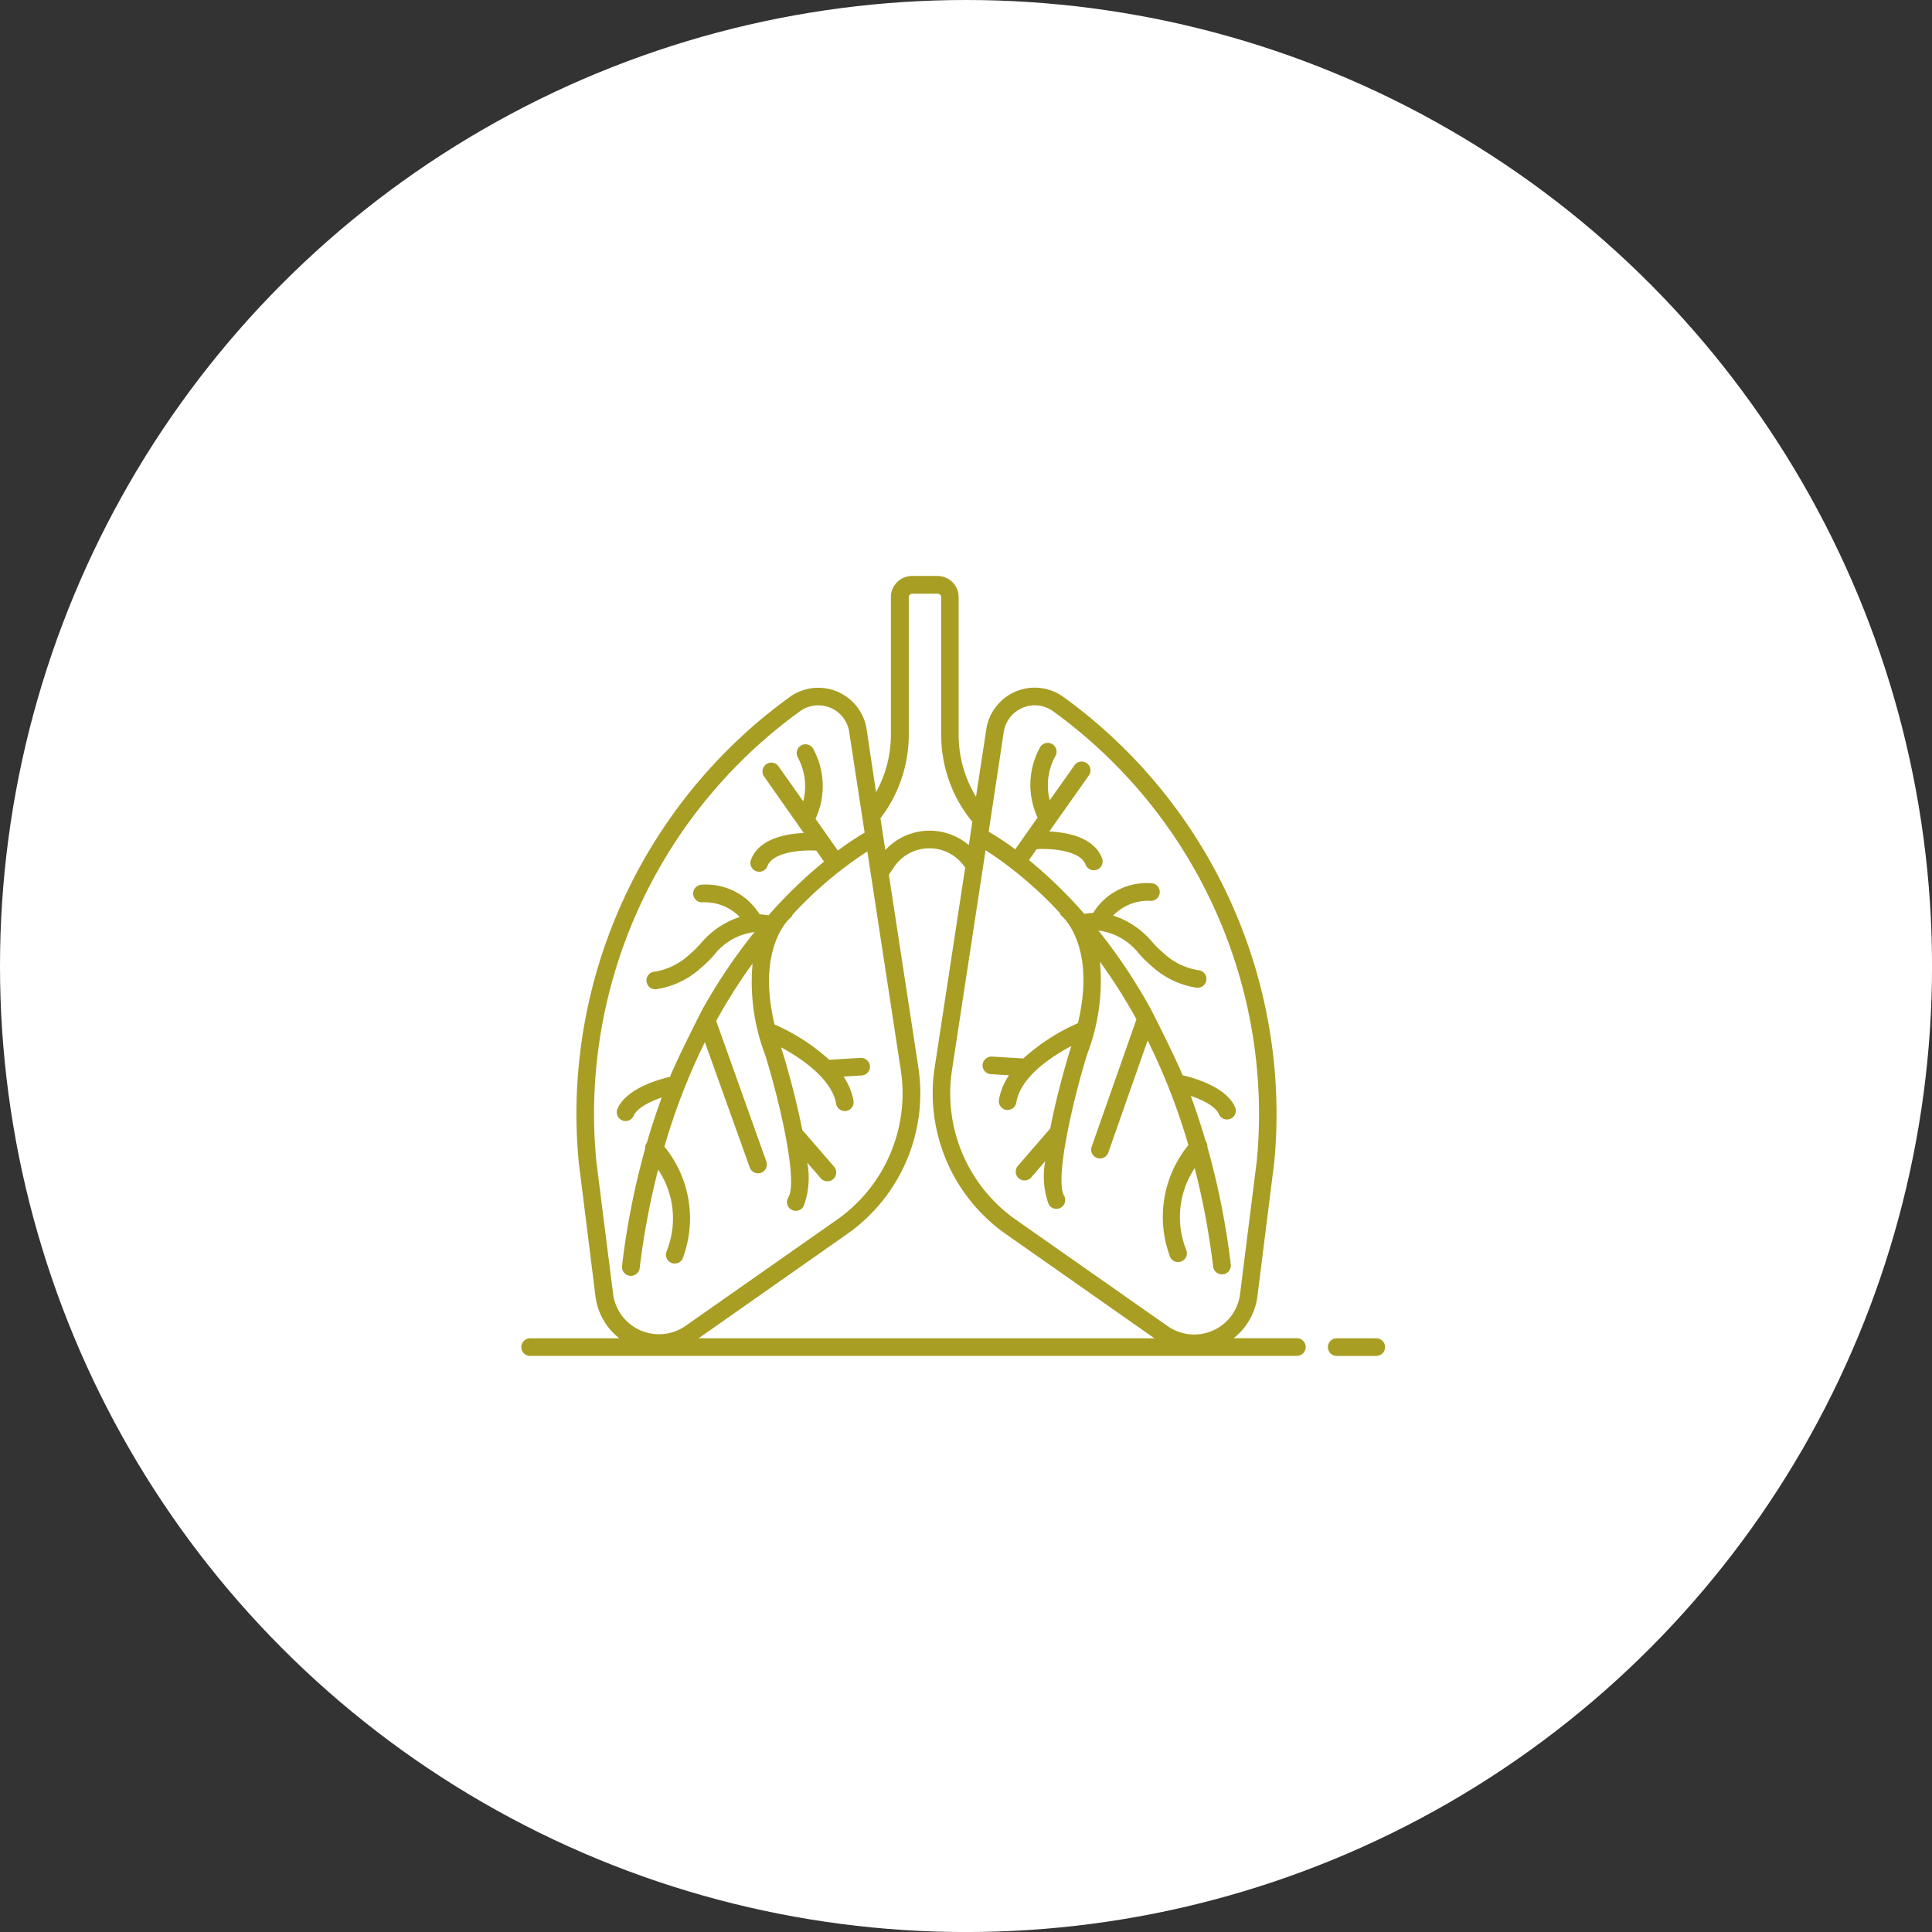 <svg xmlns="http://www.w3.org/2000/svg" width="54.727" height="54.727" viewBox="0 0 54.727 54.727">
  <rect x="0" y="0" width="54.727" height="54.727" fill="#333333" stroke="none"/>
  <g id="Group_2956" data-name="Group 2956" transform="translate(473.864 242.273)">
    <g id="Group_2916" data-name="Group 2916" transform="translate(-164.864 -319.273)">
      <g id="Group_2906" data-name="Group 2906" transform="translate(-87)">
        <g id="Yoga" transform="translate(-58 -115)">
          <circle id="Background" cx="27.364" cy="27.364" r="27.364" transform="translate(-164 192)" fill="#fff"/>
        </g>
      </g>
    </g>
    <g id="respiratory-system" transform="translate(-465.097 -236.714)">
      <g id="Group_2948" data-name="Group 2948" transform="translate(6 10.76)">
        <g id="Group_2947" data-name="Group 2947" transform="translate(0 0)">
          <path id="Path_8121" data-name="Path 8121" d="M6.25,32.849H27.969a.25.25,0,1,0,0-.5H26.177a1.793,1.793,0,0,0,.675-1.195l.475-3.782c.044-.446.066-.914.066-1.39a14.587,14.587,0,0,0-6.038-11.8,1.388,1.388,0,0,0-2.183.914l-.292,1.913a3.374,3.374,0,0,1-.492-1.753v-3.9a.6.6,0,0,0-.6-.6h-.719a.6.6,0,0,0-.6.6v3.9a3.38,3.38,0,0,1-.421,1.627L15.782,15.1a1.385,1.385,0,0,0-2.181-.914,14.6,14.6,0,0,0-6.04,11.8c0,.45.022.916.067,1.392L8.1,31.155a1.792,1.792,0,0,0,.676,1.195H6.25a.25.25,0,0,0,0,.5ZM19.666,15.175a.889.889,0,0,1,1.4-.585,14.087,14.087,0,0,1,5.831,11.394c0,.466-.021.905-.063,1.335l-.474,3.775A1.31,1.31,0,0,1,24.3,32l-4.279-3a4.373,4.373,0,0,1-1.819-4.264l.949-6.212a11.019,11.019,0,0,1,2.1,1.776.246.246,0,0,0,.067.1c.044.037.964.868.449,3.024a5.683,5.683,0,0,0-1.547,1l-.89-.054a.256.256,0,0,0-.264.234.25.25,0,0,0,.234.264l.515.031a1.78,1.78,0,0,0-.285.695.25.25,0,0,0,.206.287.256.256,0,0,0,.04,0,.25.25,0,0,0,.246-.209c.118-.727.99-1.3,1.559-1.6-.009.026-.015.049-.024.075-.1.312-.386,1.287-.574,2.26l-.906,1.047a.25.25,0,1,0,.377.327l.387-.447a2.3,2.3,0,0,0,.1,1.226.25.25,0,0,0,.433-.25c-.261-.452.227-2.62.655-4.007a5.8,5.8,0,0,0,.362-2.62,15.5,15.5,0,0,1,1.034,1.632l-1.266,3.6a.25.25,0,1,0,.471.167l1.112-3.168a17.907,17.907,0,0,1,1.154,2.965,3.211,3.211,0,0,0-.511,3.183.25.25,0,0,0,.447-.223,2.5,2.5,0,0,1,.243-2.309,21.76,21.76,0,0,1,.522,2.788.25.25,0,0,0,.5-.06,21.885,21.885,0,0,0-.663-3.329.243.243,0,0,0-.048-.164q-.2-.67-.422-1.281c.34.116.711.3.8.526a.25.25,0,0,0,.462-.189c-.237-.579-1.14-.839-1.493-.92-.24-.586-.927-1.928-.93-1.929A15.746,15.746,0,0,0,22.347,20.8a1.724,1.724,0,0,1,1.141.645,3.44,3.44,0,0,0,.375.37,2.406,2.406,0,0,0,1.278.606h.011a.25.25,0,0,0,.011-.5,1.893,1.893,0,0,1-.983-.493,3,3,0,0,1-.321-.318,2.418,2.418,0,0,0-1.094-.736,1.385,1.385,0,0,1,1.07-.415.25.25,0,0,0,0-.5A1.779,1.779,0,0,0,22.2,20.3a1.556,1.556,0,0,0-.25.029,13.33,13.33,0,0,0-1.57-1.525l.219-.31c.343-.022,1.233.017,1.387.444a.25.25,0,0,0,.47-.169c-.222-.615-1-.752-1.5-.775l1.114-1.577a.25.25,0,1,0-.408-.288l-.693.98a1.71,1.71,0,0,1,.154-1.241A.25.25,0,1,0,20.7,15.6a2.2,2.2,0,0,0-.076,2l-.633.9a8.013,8.013,0,0,0-.752-.5Zm-2.691.084v-3.9a.1.1,0,0,1,.1-.1h.719a.1.1,0,0,1,.1.1v3.9a3.873,3.873,0,0,0,.882,2.461l-.1.66a1.712,1.712,0,0,0-2.365.139l-.031-.2-.107-.7A3.886,3.886,0,0,0,16.975,15.259ZM8.124,27.326c-.042-.453-.064-.9-.064-1.337a14.094,14.094,0,0,1,5.833-11.4.883.883,0,0,1,.518-.168.893.893,0,0,1,.345.07.878.878,0,0,1,.532.683l.37,2.416s0,0,0,0l.067.437a8,8,0,0,0-.758.508l-.633-.9a2.2,2.2,0,0,0-.076-2,.25.25,0,0,0-.426.261,1.711,1.711,0,0,1,.154,1.243l-.693-.98a.25.25,0,1,0-.408.288L14,18.036c-.5.023-1.282.16-1.5.775a.25.25,0,0,0,.47.169c.153-.427,1.043-.466,1.386-.444l.219.311A13.335,13.335,0,0,0,13,20.371a1.55,1.55,0,0,0-.25-.029,1.78,1.78,0,0,0-1.632-.841.25.25,0,1,0,0,.5,1.385,1.385,0,0,1,1.069.415,2.42,2.42,0,0,0-1.094.737,3,3,0,0,1-.321.318,1.893,1.893,0,0,1-.983.493.25.25,0,0,0,.011.5h.011a2.406,2.406,0,0,0,1.278-.606,3.439,3.439,0,0,0,.375-.37,1.726,1.726,0,0,1,1.141-.645,15.743,15.743,0,0,0-1.466,2.173s-.69,1.342-.929,1.929c-.353.081-1.255.342-1.493.92a.25.25,0,0,0,.462.189c.092-.224.453-.407.8-.526q-.226.611-.422,1.281a.242.242,0,0,0-.048.164A21.888,21.888,0,0,0,8.853,30.3a.25.25,0,0,0,.5.06,21.69,21.69,0,0,1,.523-2.789,2.491,2.491,0,0,1,.242,2.31.25.25,0,0,0,.447.223,3.21,3.21,0,0,0-.511-3.182A17.9,17.9,0,0,1,11.2,23.962l1.273,3.556a.25.25,0,0,0,.471-.167L11.52,23.36a15.548,15.548,0,0,1,1.031-1.626,5.79,5.79,0,0,0,.361,2.6c.43,1.395.918,3.563.657,4.015A.25.25,0,1,0,14,28.6a2.3,2.3,0,0,0,.1-1.225l.386.447a.25.25,0,0,0,.378-.327l-.906-1.048c-.189-.974-.479-1.951-.577-2.267-.008-.024-.014-.046-.022-.07.619.332,1.448.919,1.56,1.606a.25.25,0,0,0,.493-.08,1.78,1.78,0,0,0-.285-.7l.515-.031a.25.25,0,0,0,.234-.264.255.255,0,0,0-.264-.234l-.89.054a5.686,5.686,0,0,0-1.548-1c-.516-2.149.4-2.983.449-3.023a.244.244,0,0,0,.067-.094,11.075,11.075,0,0,1,2.112-1.785l.944,6.17A4.374,4.374,0,0,1,14.929,29l-4.279,3A1.311,1.311,0,0,1,8.6,31.093Zm7.092,2.08h0a4.871,4.871,0,0,0,2.028-4.748l-.832-5.438.143-.214a1.209,1.209,0,0,1,1.954-.075l.065.082-.862,5.645a4.87,4.87,0,0,0,2.026,4.748l4.195,2.944H11.022Z" transform="translate(-6 -10.76)" fill="#a89e24"/>
          <path id="Path_8122" data-name="Path 8122" d="M98.887,97.24H97.768a.25.25,0,0,0,0,.5h1.119a.25.25,0,0,0,0-.5Z" transform="translate(-74.67 -75.65)" fill="#a89e24"/>
        </g>
      </g>
    </g>
  </g>
</svg>
